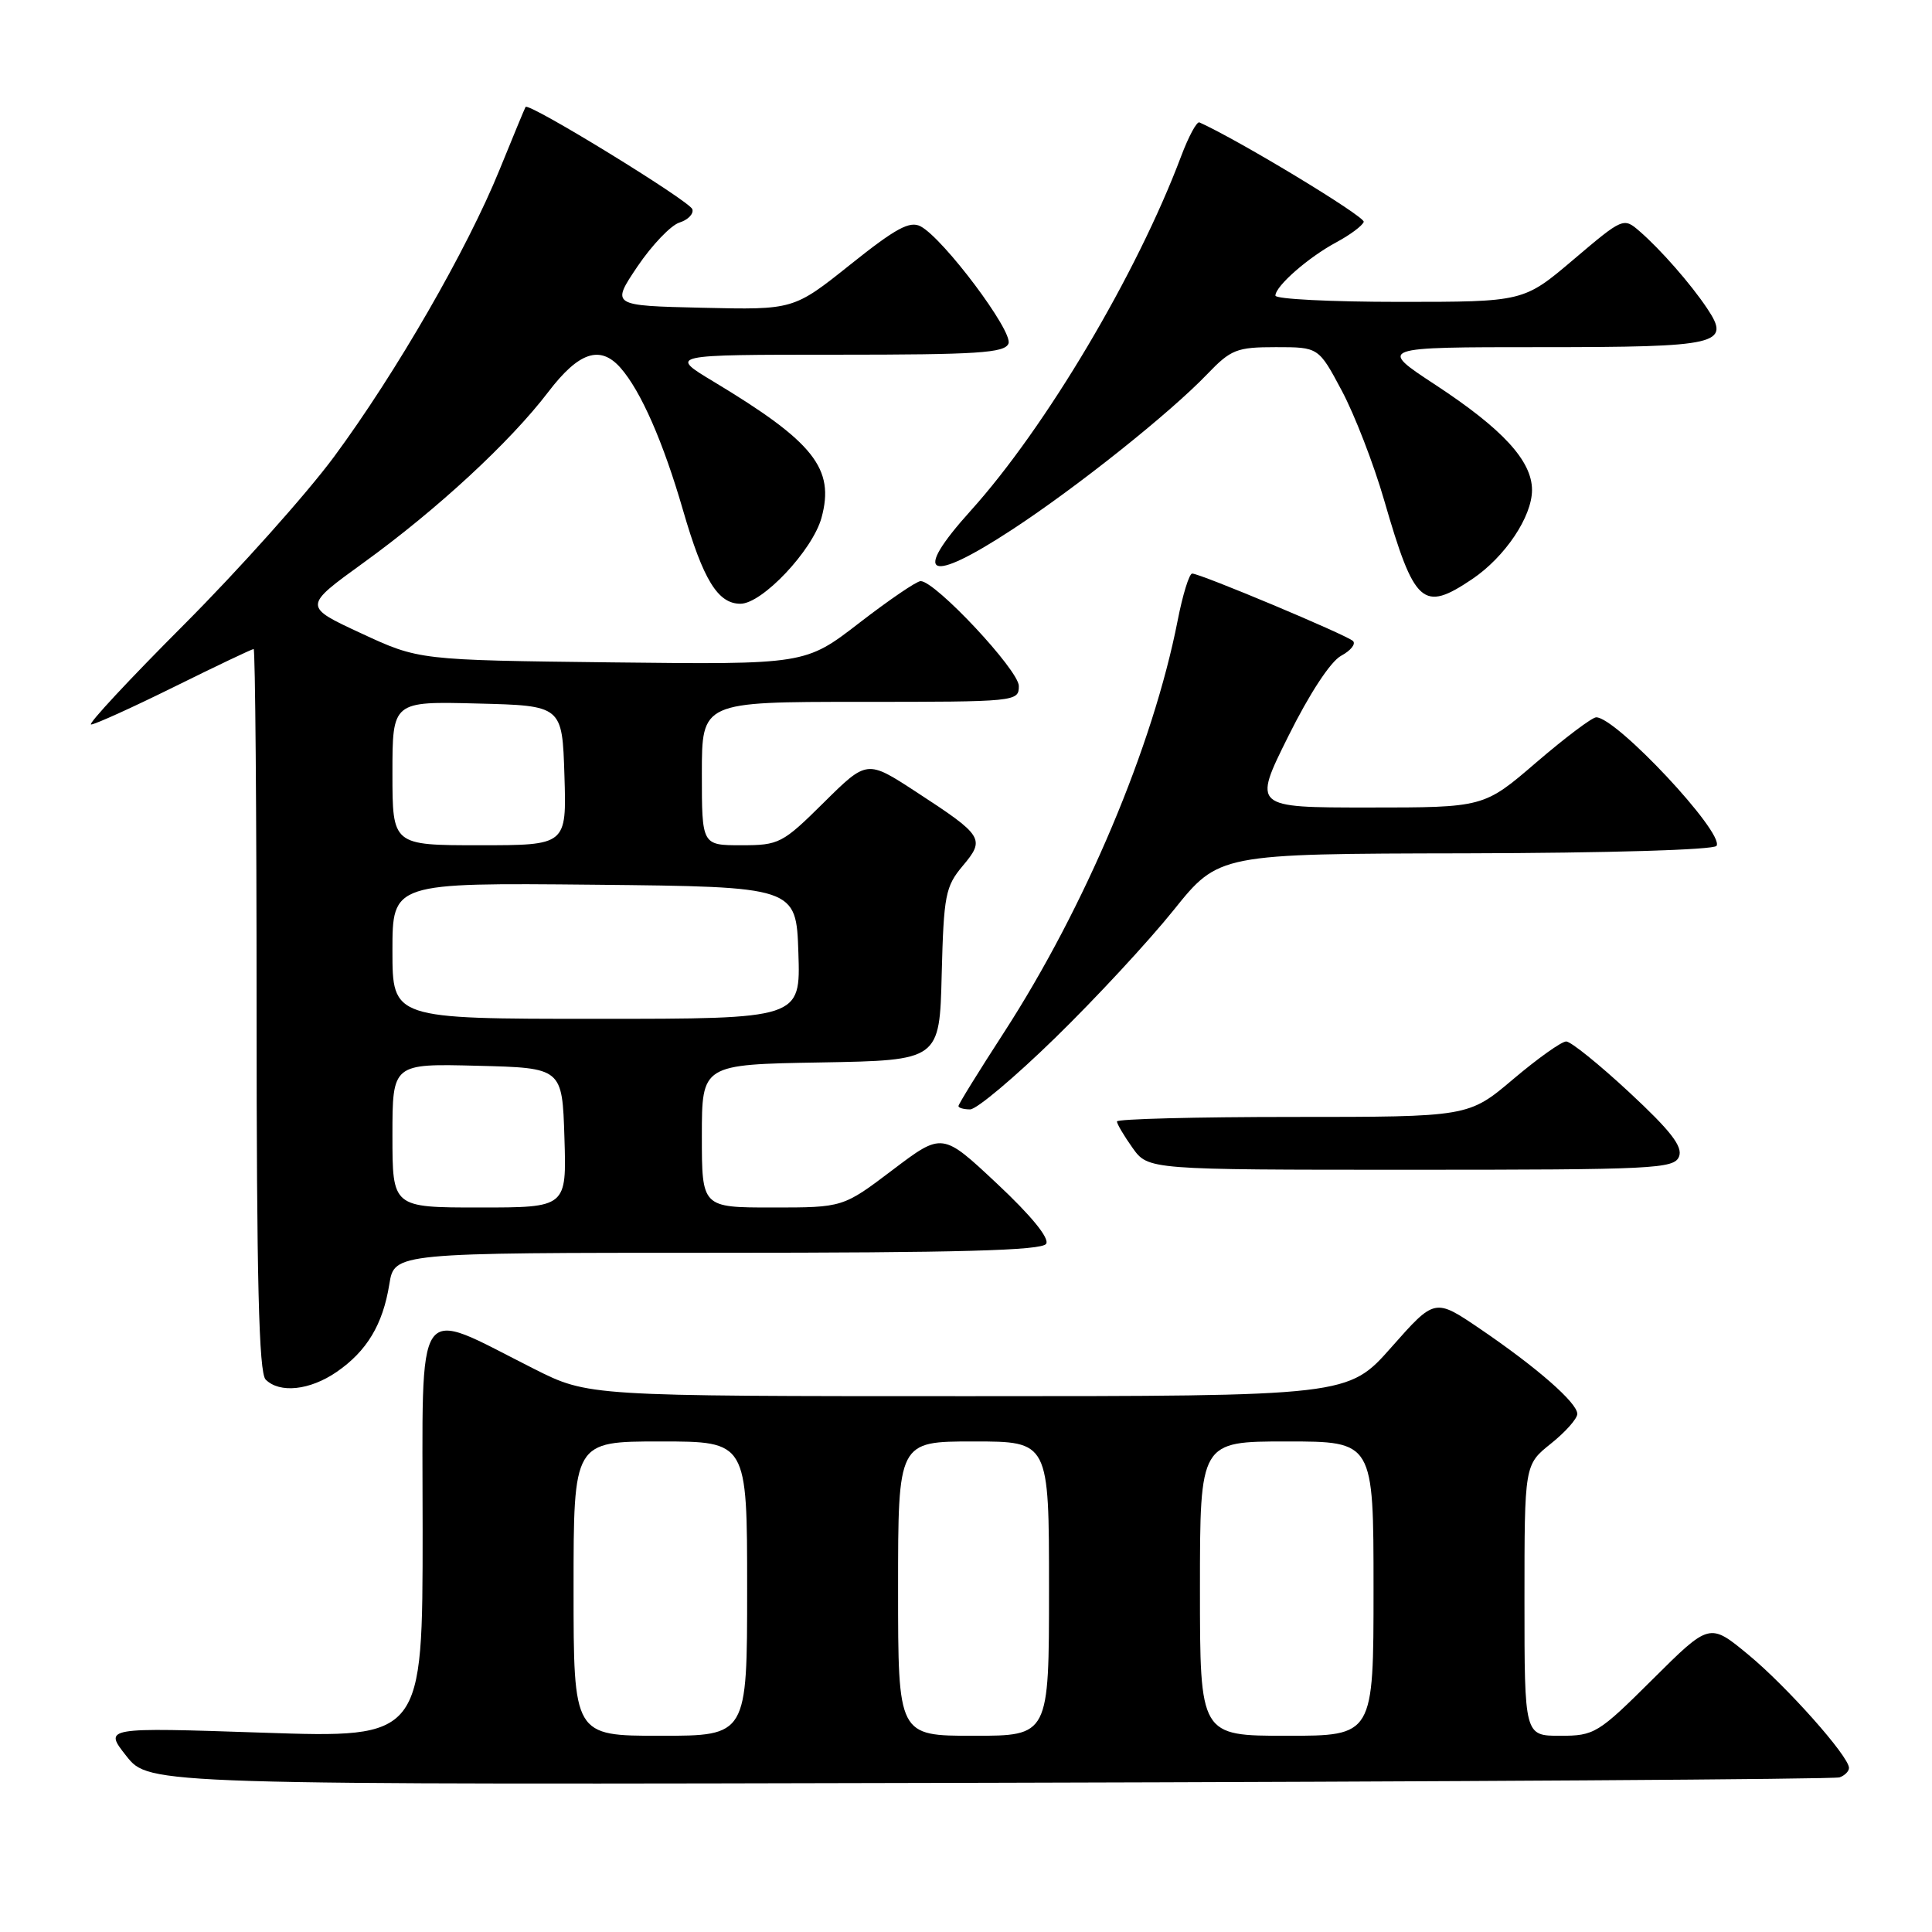<?xml version="1.0" encoding="UTF-8" standalone="no"?>
<!DOCTYPE svg PUBLIC "-//W3C//DTD SVG 1.1//EN" "http://www.w3.org/Graphics/SVG/1.1/DTD/svg11.dtd" >
<svg xmlns="http://www.w3.org/2000/svg" xmlns:xlink="http://www.w3.org/1999/xlink" version="1.1" viewBox="0 0 256 256">
 <g >
 <path fill="currentColor"
d=" M 243.75 235.51 C 244.44 235.27 245.00 234.70 245.00 234.26 C 245.00 232.73 236.77 223.47 231.67 219.26 C 226.53 215.01 226.53 215.01 218.99 222.51 C 211.75 229.71 211.27 230.00 206.73 230.00 C 202.00 230.00 202.00 230.00 202.00 212.04 C 202.00 194.09 202.00 194.09 205.50 191.29 C 207.42 189.76 209.00 187.98 209.00 187.35 C 209.00 185.88 203.65 181.20 196.09 176.06 C 190.12 172.01 190.12 172.01 184.38 178.50 C 178.64 185.00 178.64 185.00 128.30 185.00 C 77.95 185.00 77.95 185.00 70.76 181.38 C 54.69 173.29 56.00 171.40 56.00 202.69 C 56.00 230.30 56.00 230.30 34.87 229.59 C 13.74 228.88 13.74 228.88 16.75 232.69 C 19.77 236.50 19.77 236.50 131.14 236.23 C 192.39 236.08 243.06 235.76 243.75 235.51 Z  M 44.59 181.80 C 48.61 179.04 50.73 175.51 51.59 170.16 C 52.26 166.00 52.26 166.00 95.07 166.00 C 127.09 166.00 138.07 165.70 138.62 164.81 C 139.08 164.07 136.63 161.07 132.10 156.83 C 124.86 150.04 124.86 150.04 118.28 155.02 C 111.70 160.00 111.70 160.00 102.35 160.00 C 93.00 160.00 93.00 160.00 93.00 150.53 C 93.00 141.05 93.00 141.05 108.75 140.78 C 124.50 140.50 124.50 140.50 124.78 129.10 C 125.05 118.63 125.27 117.47 127.56 114.74 C 130.58 111.16 130.31 110.74 121.38 104.92 C 114.88 100.68 114.88 100.68 109.16 106.34 C 103.68 111.77 103.23 112.00 98.22 112.00 C 93.00 112.00 93.00 112.00 93.00 102.50 C 93.00 93.00 93.00 93.00 114.00 93.00 C 134.68 93.00 135.00 92.97 135.00 90.90 C 135.00 88.81 123.94 77.00 121.99 77.00 C 121.46 77.00 117.81 79.49 113.87 82.53 C 106.71 88.06 106.71 88.06 81.11 87.77 C 55.50 87.47 55.50 87.47 47.84 83.91 C 40.17 80.35 40.17 80.35 48.16 74.57 C 57.91 67.52 67.58 58.58 72.64 51.95 C 76.69 46.63 79.53 45.68 82.23 48.75 C 84.92 51.81 87.89 58.58 90.51 67.63 C 93.18 76.84 95.12 80.00 98.11 80.00 C 101.00 80.00 107.66 72.93 108.85 68.62 C 110.64 62.09 107.85 58.57 94.56 50.57 C 88.62 47.00 88.62 47.00 110.84 47.00 C 129.55 47.00 133.15 46.77 133.63 45.52 C 134.25 43.91 125.04 31.63 122.00 30.00 C 120.56 29.23 118.71 30.23 112.68 35.05 C 105.15 41.06 105.15 41.06 93.06 40.78 C 80.98 40.50 80.98 40.50 84.46 35.32 C 86.38 32.48 88.89 29.85 90.03 29.49 C 91.17 29.13 91.94 28.33 91.74 27.72 C 91.37 26.62 70.02 13.52 69.64 14.17 C 69.53 14.35 67.98 18.10 66.19 22.50 C 61.90 33.06 52.51 49.35 44.28 60.50 C 40.62 65.45 31.67 75.46 24.40 82.75 C 17.12 90.04 11.57 96.00 12.07 96.00 C 12.57 96.00 17.54 93.75 23.10 91.00 C 28.66 88.25 33.39 86.00 33.61 86.00 C 33.82 86.00 34.00 107.51 34.00 133.80 C 34.00 169.64 34.30 181.90 35.20 182.80 C 37.05 184.65 41.05 184.23 44.59 181.80 Z  M 222.48 153.25 C 223.00 151.93 221.39 149.85 215.90 144.75 C 211.91 141.04 208.14 138.00 207.53 138.00 C 206.91 138.00 203.75 140.25 200.50 143.00 C 194.59 148.00 194.59 148.00 171.29 148.00 C 158.48 148.00 148.00 148.27 148.00 148.60 C 148.00 148.92 148.93 150.50 150.07 152.10 C 152.14 155.00 152.14 155.00 186.96 155.00 C 219.20 155.00 221.84 154.87 222.48 153.25 Z  M 139.80 137.54 C 145.14 132.34 152.20 124.72 155.50 120.61 C 161.50 113.13 161.50 113.13 194.19 113.07 C 213.06 113.03 227.12 112.61 227.45 112.08 C 228.51 110.36 214.12 95.00 211.50 95.05 C 210.95 95.06 207.38 97.75 203.56 101.03 C 196.62 107.00 196.62 107.00 181.32 107.00 C 166.01 107.00 166.01 107.00 170.70 97.57 C 173.52 91.89 176.31 87.64 177.71 86.89 C 178.99 86.20 179.69 85.32 179.27 84.93 C 178.38 84.11 159.05 76.00 157.97 76.00 C 157.58 76.00 156.71 78.81 156.04 82.25 C 152.78 98.87 143.79 120.18 133.03 136.81 C 129.71 141.93 127.00 146.31 127.00 146.56 C 127.00 146.80 127.70 147.00 128.55 147.00 C 129.41 147.00 134.47 142.74 139.80 137.54 Z  M 195.08 76.73 C 199.42 73.80 203.00 68.47 203.00 64.93 C 203.00 61.07 199.12 56.85 190.21 51.00 C 182.59 46.00 182.59 46.00 204.17 46.00 C 227.87 46.00 229.40 45.64 226.20 40.86 C 224.04 37.62 220.02 33.04 217.25 30.64 C 215.13 28.80 215.04 28.84 208.50 34.39 C 201.89 40.00 201.89 40.00 185.44 40.00 C 176.40 40.00 169.00 39.63 169.00 39.17 C 169.00 37.91 173.37 34.09 177.08 32.10 C 178.90 31.12 180.53 29.91 180.70 29.40 C 180.93 28.72 164.18 18.58 158.93 16.22 C 158.58 16.06 157.49 18.09 156.50 20.72 C 150.65 36.28 138.57 56.63 128.64 67.65 C 120.71 76.44 122.96 77.48 134.12 70.17 C 142.68 64.57 154.99 54.76 159.95 49.59 C 163.11 46.30 163.86 46.00 169.06 46.00 C 174.72 46.00 174.72 46.00 177.80 51.78 C 179.49 54.95 182.02 61.48 183.41 66.29 C 187.43 80.16 188.53 81.14 195.08 76.73 Z  M 76.00 210.50 C 76.00 191.00 76.00 191.00 87.50 191.00 C 99.00 191.00 99.00 191.00 99.00 210.50 C 99.00 230.00 99.00 230.00 87.50 230.00 C 76.00 230.00 76.00 230.00 76.00 210.50 Z  M 119.00 210.50 C 119.00 191.00 119.00 191.00 129.00 191.00 C 139.00 191.00 139.00 191.00 139.00 210.50 C 139.00 230.00 139.00 230.00 129.00 230.00 C 119.00 230.00 119.00 230.00 119.00 210.50 Z  M 159.00 210.50 C 159.00 191.00 159.00 191.00 170.50 191.00 C 182.00 191.00 182.00 191.00 182.00 210.50 C 182.00 230.00 182.00 230.00 170.50 230.00 C 159.00 230.00 159.00 230.00 159.00 210.50 Z  M 52.00 150.47 C 52.00 140.93 52.00 140.93 63.25 141.22 C 74.50 141.50 74.50 141.50 74.79 150.75 C 75.08 160.00 75.08 160.00 63.54 160.00 C 52.00 160.00 52.00 160.00 52.00 150.47 Z  M 52.00 125.98 C 52.00 116.97 52.00 116.97 78.75 117.23 C 105.50 117.50 105.50 117.50 105.79 126.25 C 106.08 135.00 106.08 135.00 79.04 135.00 C 52.00 135.00 52.00 135.00 52.00 125.98 Z  M 52.00 102.47 C 52.00 92.93 52.00 92.93 63.25 93.22 C 74.50 93.50 74.50 93.50 74.79 102.75 C 75.08 112.00 75.08 112.00 63.54 112.00 C 52.00 112.00 52.00 112.00 52.00 102.47 Z "/>
</g>
</svg>